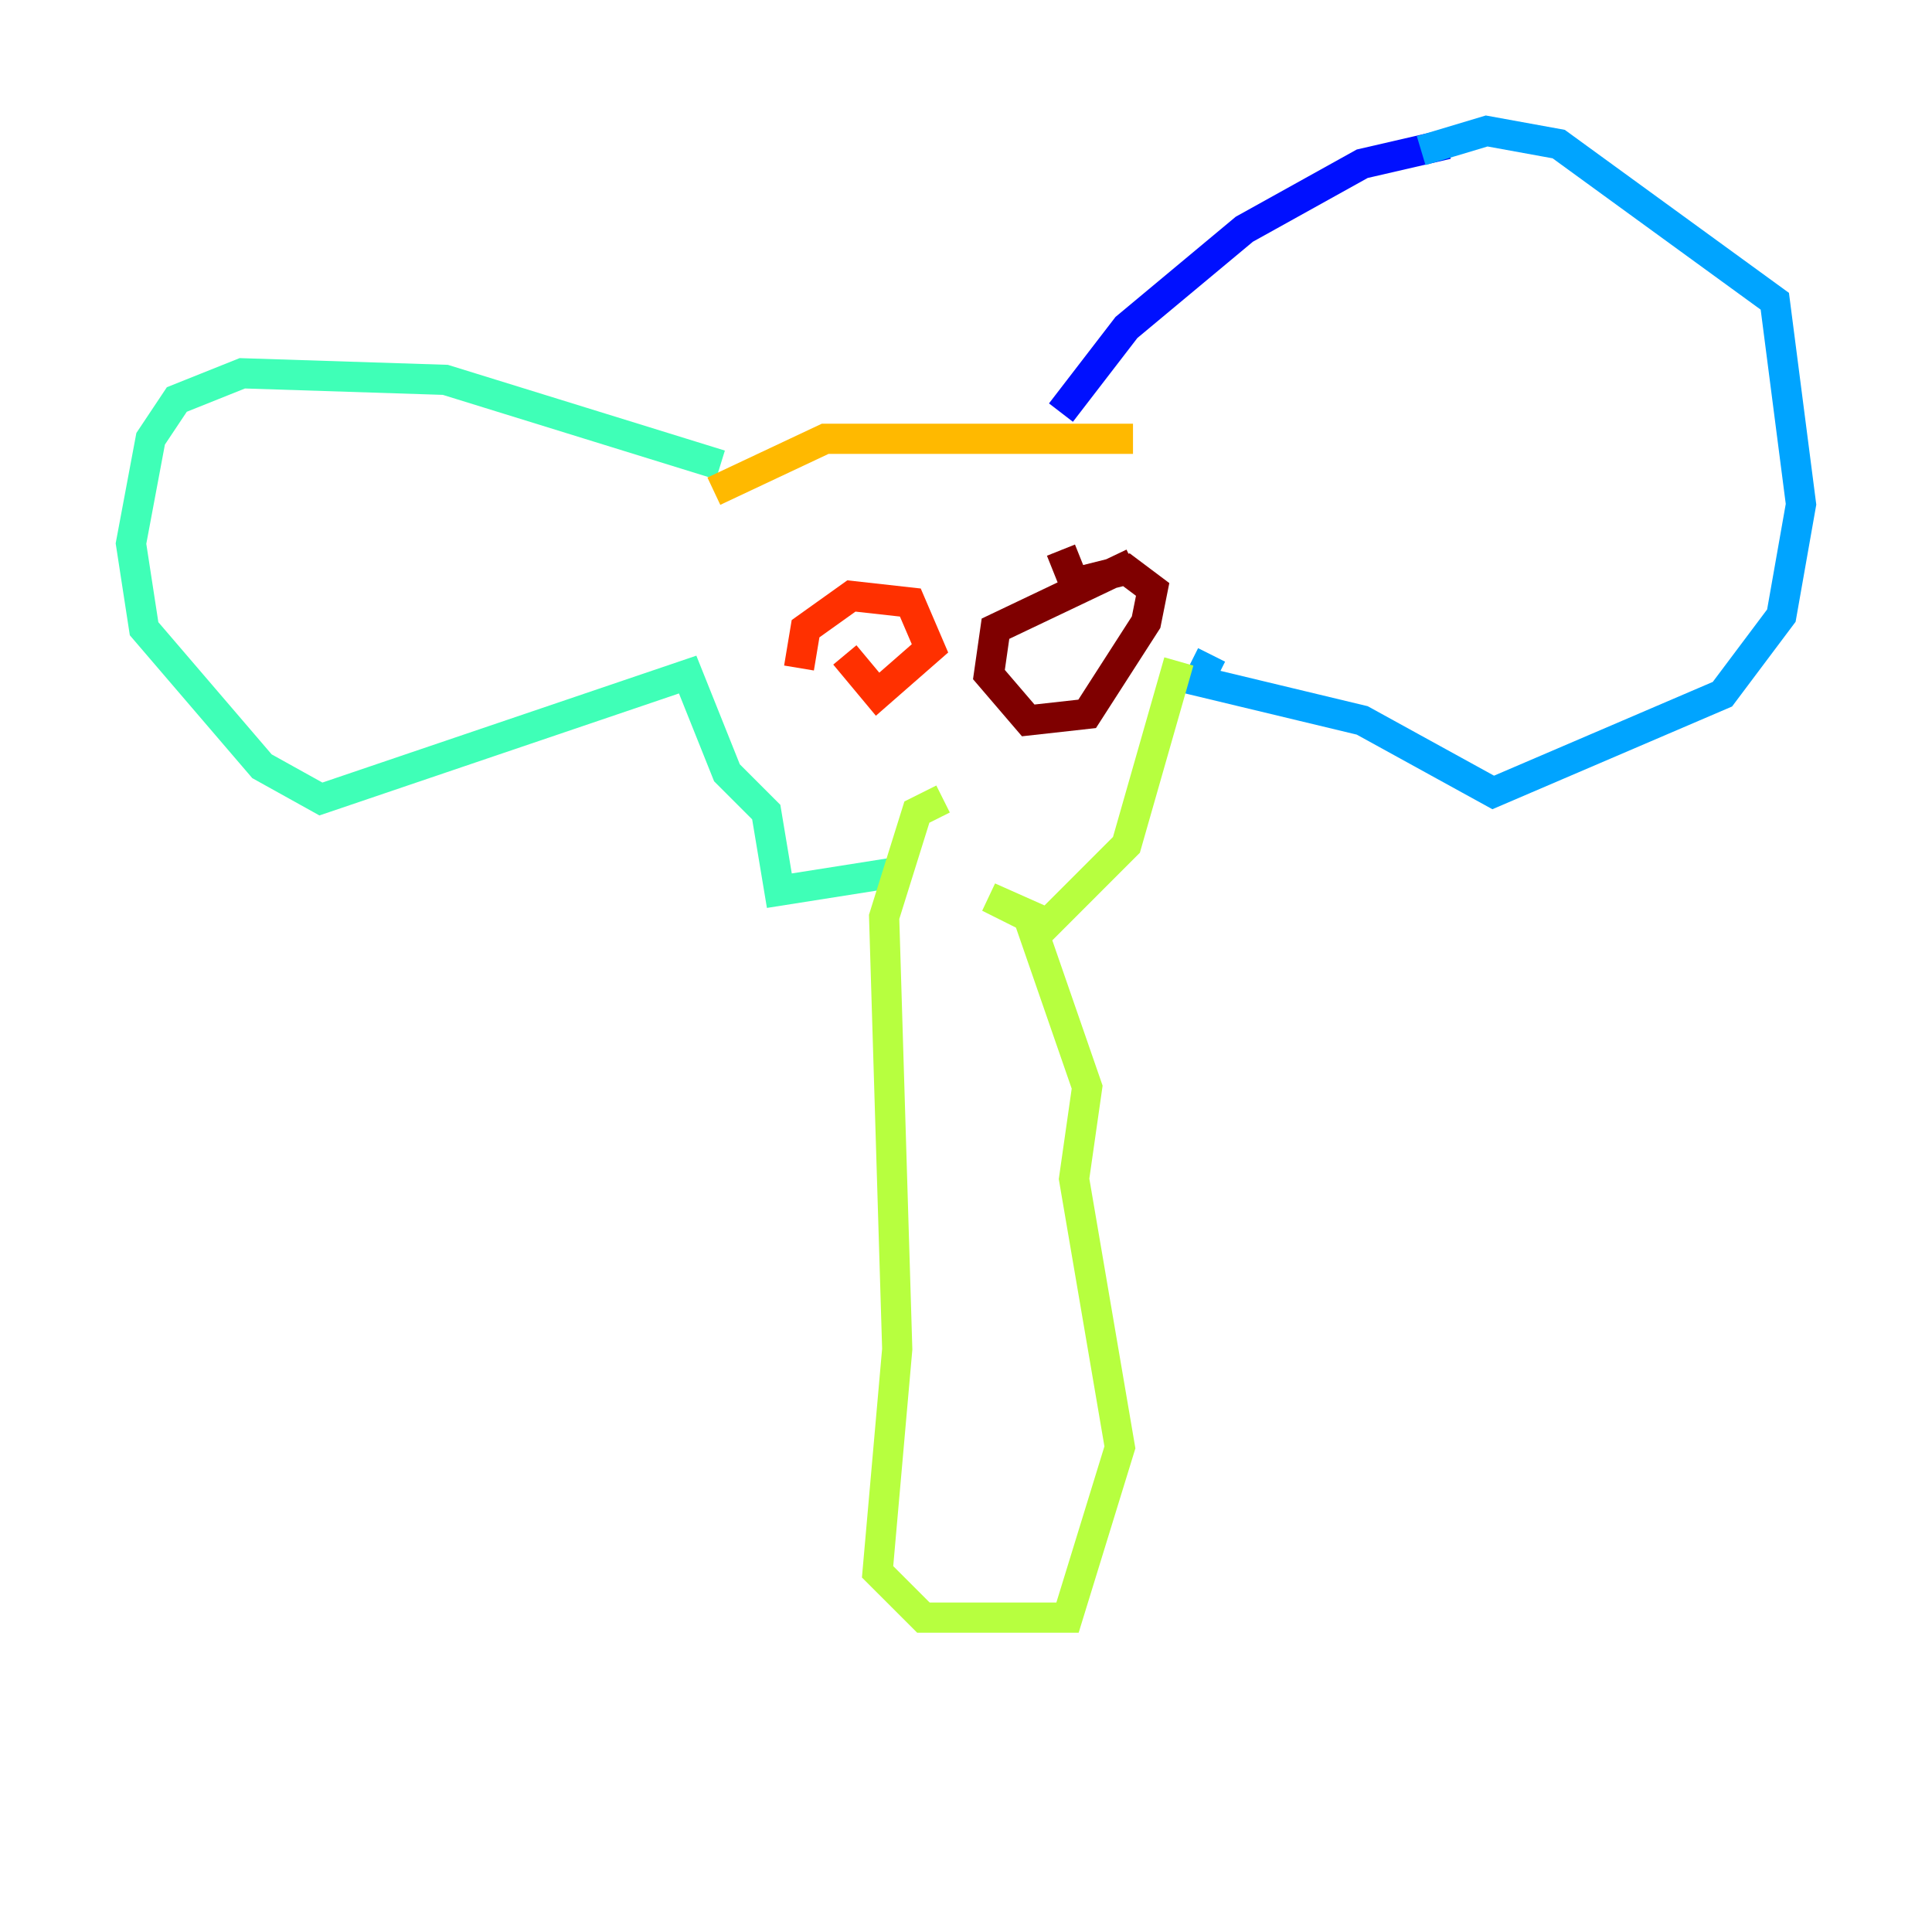 <?xml version="1.0" encoding="utf-8" ?>
<svg baseProfile="tiny" height="128" version="1.2" viewBox="0,0,128,128" width="128" xmlns="http://www.w3.org/2000/svg" xmlns:ev="http://www.w3.org/2001/xml-events" xmlns:xlink="http://www.w3.org/1999/xlink"><defs /><polyline fill="none" points="70.291,27.336 70.291,27.336" stroke="#00007f" stroke-width="2" /><polyline fill="none" points="70.291,27.336 74.63,21.695 82.441,15.186 90.251,10.848 95.891,9.546" stroke="#0010ff" stroke-width="2" /><polyline fill="none" points="94.156,9.98 98.495,8.678 103.268,9.546 117.586,19.959 119.322,33.41 118.02,40.786 114.115,45.993 98.929,52.502 90.251,47.729 79.403,45.125 80.271,43.39" stroke="#00a4ff" stroke-width="2" /><polyline fill="none" points="47.729,30.807 29.505,25.166 16.054,24.732 11.715,26.468 9.98,29.071 8.678,36.014 9.546,41.654 17.356,50.766 21.261,52.936 45.559,44.691 48.163,51.2 50.766,53.803 51.634,59.01 59.878,57.709" stroke="#3fffb7" stroke-width="2" /><polyline fill="none" points="78.102,43.824 74.63,55.973 69.424,61.18 65.519,59.444 68.122,60.746 72.027,72.027 71.159,78.102 74.197,95.891 70.725,107.173 61.18,107.173 58.142,104.136 59.444,89.383 58.576,60.746 60.746,53.803 62.481,52.936" stroke="#b7ff3f" stroke-width="2" /><polyline fill="none" points="75.064,29.071 54.671,29.071 47.295,32.542" stroke="#ffb900" stroke-width="2" /><polyline fill="none" points="52.936,44.258 53.37,41.654 56.407,39.485 60.312,39.919 61.614,42.956 58.142,45.993 55.973,43.39" stroke="#ff3000" stroke-width="2" /><polyline fill="none" points="70.291,36.447 71.159,38.617 74.63,37.749 76.366,39.051 75.932,41.22 72.027,47.295 68.122,47.729 65.519,44.691 65.953,41.654 75.064,37.315" stroke="#7f0000" stroke-width="2" /></svg>